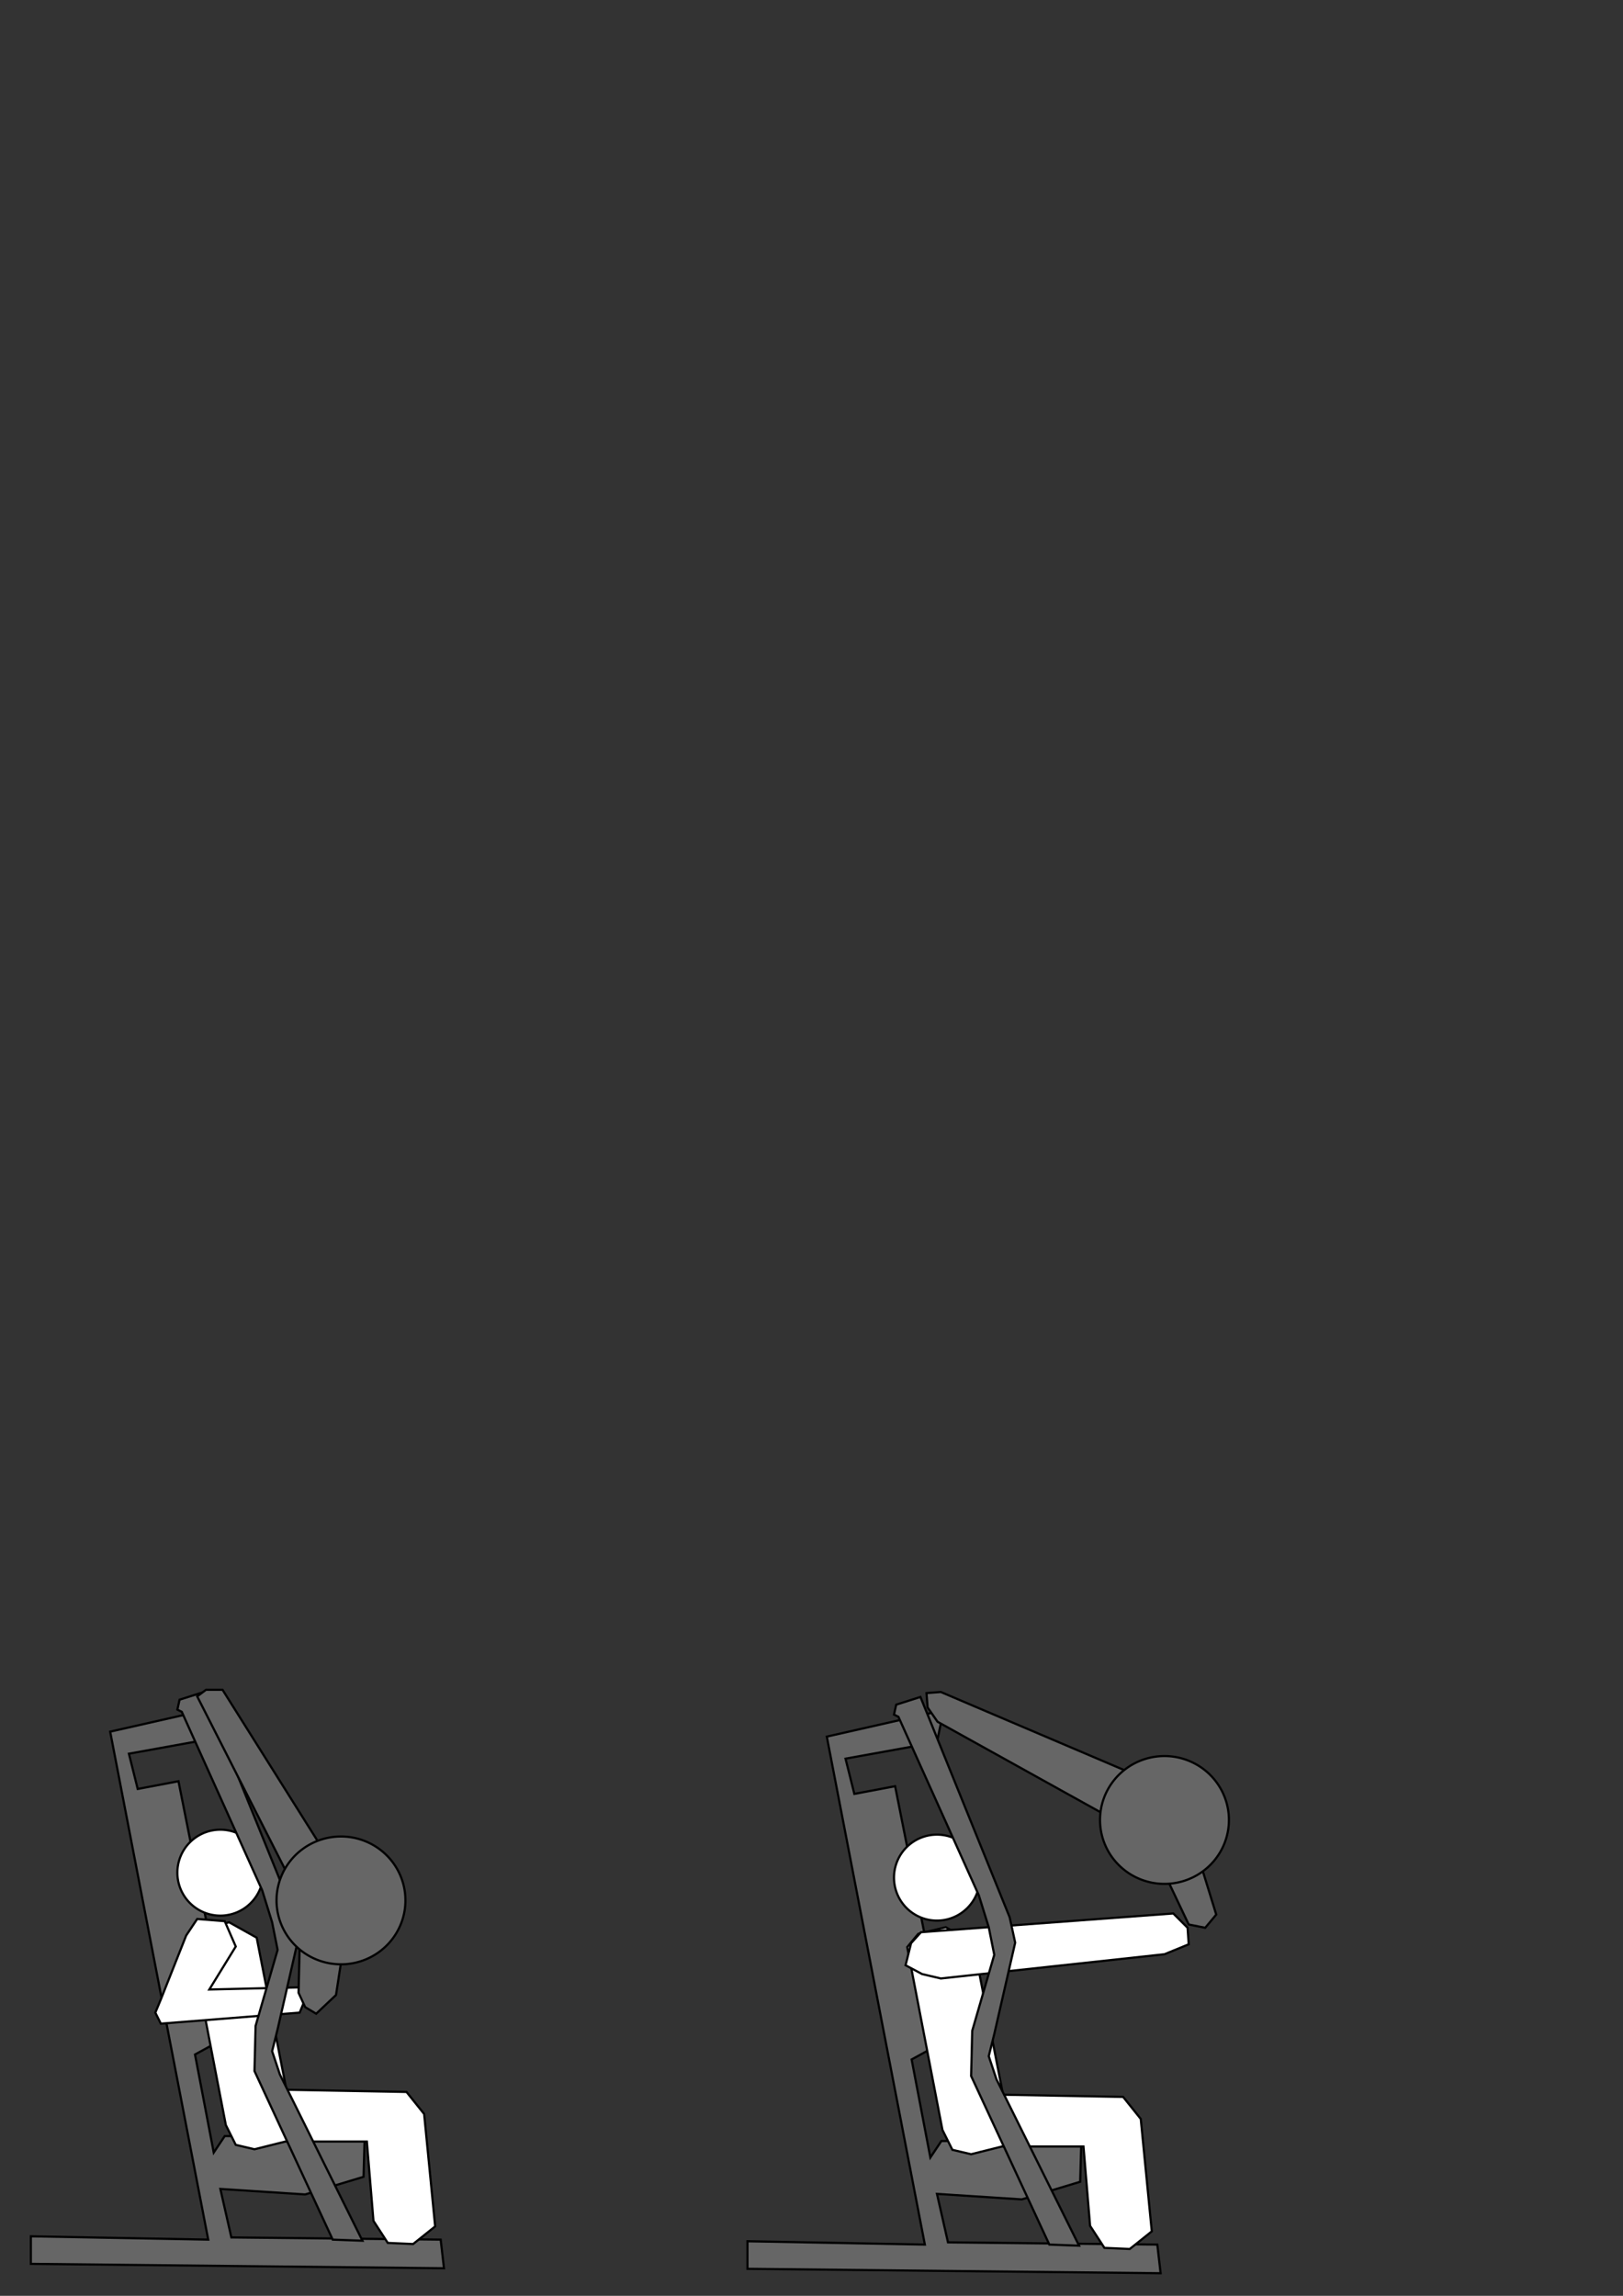 <?xml version="1.0" encoding="UTF-8" standalone="no"?>
<!-- Created with Inkscape (http://www.inkscape.org/) -->

<svg
   xmlns:dc="http://purl.org/dc/elements/1.1/"
   xmlns:cc="http://creativecommons.org/ns#"
   xmlns:rdf="http://www.w3.org/1999/02/22-rdf-syntax-ns#"
   xmlns:svg="http://www.w3.org/2000/svg"
   xmlns="http://www.w3.org/2000/svg"
   xmlns:sodipodi="http://sodipodi.sourceforge.net/DTD/sodipodi-0.dtd"
   xmlns:inkscape="http://www.inkscape.org/namespaces/inkscape"
   width="744.094"
   height="1052.362"
   id="svg2"
   version="1.1"
   inkscape:version="0.48.4 r9939"
   sodipodi:docname="eq.19.svg">
  <rect width="100%" height="100%" fill="#333333" stroke="none"/>
  <defs
     id="defs4" />
  <sodipodi:namedview
     id="base"
     pagecolor="#ffffff"
     bordercolor="#666666"
     borderopacity="1.0"
     inkscape:pageopacity="0.0"
     inkscape:pageshadow="2"
     inkscape:zoom="1.979899"
     inkscape:cx="254.40508"
     inkscape:cy="138.71784"
     inkscape:document-units="px"
     inkscape:current-layer="layer3"
     showgrid="false"
     inkscape:window-width="1240"
     inkscape:window-height="998"
     inkscape:window-x="2033"
     inkscape:window-y="19"
     inkscape:window-maximized="0" />
  <g
     inkscape:groupmode="layer"
     id="layer3"
     inkscape:label="image">
    <path
       style="fill:#666666;stroke:#000000;stroke-width:1px;stroke-linecap:butt;stroke-linejoin:miter;stroke-opacity:1"
       d="m 104.046,781.641 -53.538,12.122 44.952,232.84 -81.317,-1.515 0,12.627 189.404,2.02 -1.515,-13.132 -95.964,-1.01 -5.051,-22.223 38.891,2.525 26.769,-8.081 0.505,-18.183 -64.145,-0.505 -5.051,7.576 -8.586,-44.952 15.657,-8.586 -23.234,-116.673 -18.688,3.536 -4.041,-16.162 41.921,-7.576 z"
       id="path4883"
       inkscape:connector-curvature="0"
       sodipodi:nodetypes="ccccccccccccccccccccc" />
    <path
       sodipodi:type="arc"
       style="fill:#ffffff;fill-opacity:1;stroke:#000000;stroke-width:1;stroke-linecap:round;stroke-linejoin:round;stroke-miterlimit:4;stroke-opacity:1;stroke-dasharray:none"
       id="path4885"
       sodipodi:cx="94.954338"
       sodipodi:cy="856.39258"
       sodipodi:rx="19.697975"
       sodipodi:ry="19.697975"
       d="m 114.578,854.679 a 19.698,19.698 0 1 1 -0.009,-0.101"
       sodipodi:start="6.1960712"
       sodipodi:end="12.474106"
       sodipodi:open="true"
       transform="translate(6.061,2.02)" />
    <path
       style="fill:#ffffff;stroke:#000000;stroke-width:1px;stroke-linecap:butt;stroke-linejoin:miter;stroke-opacity:1"
       d="m 105.056,881.141 -12.627,3.03 -5.051,6.061 16.162,83.843 4.546,9.091 8.586,2.02 14.142,-3.536 37.376,0 3.03,36.365 6.566,10.101 11.617,0.505 10.102,-8.081 -5.051,-51.518 -8.081,-10.102 -55.053,-1.01 -13.637,-69.701 z"
       id="path4887"
       inkscape:connector-curvature="0" />
    <path
       style="fill:#ffffff;stroke:#000000;stroke-width:1px;stroke-linecap:butt;stroke-linejoin:miter;stroke-opacity:1"
       d="m 108.086,892.253 -5.051,-11.617 -12.627,-1.01 -5.051,7.576 -11.617,29.294 -2.525,6.061 2.525,5.051 63.64,-5.051 2.525,-6.061 -1.01,-5.556 -42.931,1.01 z"
       id="path5478"
       inkscape:connector-curvature="0" />
    <path
       style="fill:#666666;stroke:#000000;stroke-width:1px;stroke-linecap:butt;stroke-linejoin:miter;stroke-opacity:1"
       d="m 81.317,783.662 1.01,-4.546 11.112,-3.536 40.911,101.015 2.525,11.617 -9.596,41.921 -2.525,10.102 3.536,10.607 37.881,76.267 -13.637,-0.505 -35.86,-77.277 0.505,-20.708 10.102,-34.85 -2.525,-12.627 -4.546,-14.647 -36.871,-81.822 z"
       id="path4889"
       inkscape:connector-curvature="0"
       sodipodi:nodetypes="ccccccccccccccccc" />
    <path
       style="fill:#666666;stroke:#000000;stroke-width:1px;stroke-linecap:butt;stroke-linejoin:miter;stroke-opacity:1"
       d="m 136.876,913.466 3.03,6.566 5.051,3.03 9.091,-8.586 7.071,-45.962 -59.094,-93.944 -7.576,0 -4.041,3.03 47.477,93.439 z"
       id="path4891"
       inkscape:connector-curvature="0" />
    <path
       sodipodi:type="arc"
       style="fill:#666666;fill-opacity:1;stroke:#000000;stroke-width:1;stroke-linecap:round;stroke-linejoin:round;stroke-miterlimit:4;stroke-opacity:1;stroke-dasharray:none"
       id="path4893"
       sodipodi:cx="144.70435"
       sodipodi:cy="875.08038"
       sodipodi:rx="29.546961"
       sodipodi:ry="29.294424"
       d="m 174.139,872.532 a 29.547,29.294 0 1 1 -0.014,-0.15"
       sodipodi:start="6.1960712"
       sodipodi:end="12.474106"
       sodipodi:open="true"
       transform="translate(11.617,-4.041)" />
    <path
       style="fill:#666666;stroke:#000000;stroke-width:1px;stroke-linecap:butt;stroke-linejoin:miter;stroke-opacity:1"
       d="m 432.598,783.914 -53.538,12.122 44.952,232.84 -81.317,-1.515 0,12.627 189.404,2.02 -1.515,-13.132 -95.964,-1.01 -5.051,-22.223 38.891,2.525 26.769,-8.081 0.505,-18.183 -64.145,-0.505 -5.051,7.576 -8.586,-44.952 15.657,-8.586 -23.234,-116.673 -18.688,3.536 -4.041,-16.162 41.921,-7.576 z"
       id="path4883-7"
       inkscape:connector-curvature="0"
       sodipodi:nodetypes="ccccccccccccccccccccc" />
    <path
       sodipodi:type="arc"
       style="fill:#ffffff;fill-opacity:1;stroke:#000000;stroke-width:1;stroke-linecap:round;stroke-linejoin:round;stroke-miterlimit:4;stroke-opacity:1;stroke-dasharray:none"
       id="path4885-1"
       sodipodi:cx="94.954338"
       sodipodi:cy="856.39258"
       sodipodi:rx="19.697975"
       sodipodi:ry="19.697975"
       d="m 114.578,854.679 a 19.698,19.698 0 1 1 -0.009,-0.101"
       sodipodi:start="6.1960712"
       sodipodi:end="12.474106"
       sodipodi:open="true"
       transform="translate(334.613,4.293)" />
    <path
       style="fill:#ffffff;stroke:#000000;stroke-width:1px;stroke-linecap:butt;stroke-linejoin:miter;stroke-opacity:1"
       d="m 433.608,883.414 -12.627,3.03 -5.051,6.061 16.162,83.843 4.546,9.091 8.586,2.02 14.142,-3.536 37.376,0 3.03,36.365 6.566,10.101 11.617,0.505 10.102,-8.081 -5.051,-51.518 -8.081,-10.102 -55.053,-1.01 -13.637,-69.701 z"
       id="path4887-0"
       inkscape:connector-curvature="0" />
    <path
       style="fill:#ffffff;stroke:#000000;stroke-width:1px;stroke-linecap:butt;stroke-linejoin:miter;stroke-opacity:1"
       d="m 422.749,904.88 -7.576,-4.041 2.525,-10.102 4.546,-5.051 115.662,-8.586 6.566,6.566 0.505,7.576 -11.112,4.546 -102.53,11.112 z"
       id="path5480"
       inkscape:connector-curvature="0"
       sodipodi:nodetypes="cccccccccc" />
    <path
       style="fill:#666666;stroke:#000000;stroke-width:1px;stroke-linecap:butt;stroke-linejoin:miter;stroke-opacity:1"
       d="m 409.869,785.934 1.01,-4.546 11.112,-3.536 40.911,101.015 2.525,11.617 -9.596,41.921 -2.525,10.102 3.536,10.607 37.881,76.267 -13.637,-0.505 -35.86,-77.277 0.505,-20.708 10.102,-34.85 -2.525,-12.627 -4.546,-14.647 -36.871,-81.822 z"
       id="path4889-3"
       inkscape:connector-curvature="0"
       sodipodi:nodetypes="ccccccccccccccccc" />
    <path
       style="fill:#666666;stroke:#000000;stroke-width:1px;stroke-linecap:butt;stroke-linejoin:miter;stroke-opacity:1"
       d="m 425.274,782.651 -0.505,-6.566 6.566,-0.505 109.096,46.467 17.173,55.558 -5.051,6.061 -7.576,-1.515 -18.688,-39.396 -96.47,-53.538 z"
       id="path4950"
       inkscape:connector-curvature="0" />
    <path
       sodipodi:type="arc"
       style="fill:#666666;fill-opacity:1;stroke:#000000;stroke-width:1;stroke-linecap:round;stroke-linejoin:round;stroke-miterlimit:4;stroke-opacity:1;stroke-dasharray:none"
       id="path4893-8"
       sodipodi:cx="144.70435"
       sodipodi:cy="875.08038"
       sodipodi:rx="29.546961"
       sodipodi:ry="29.294424"
       d="m 174.139,872.532 a 29.547,29.294 0 1 1 -0.014,-0.15"
       sodipodi:start="6.1960712"
       sodipodi:end="12.474106"
       sodipodi:open="true"
       transform="translate(389.161,-40.911)" />
  </g>
</svg>
